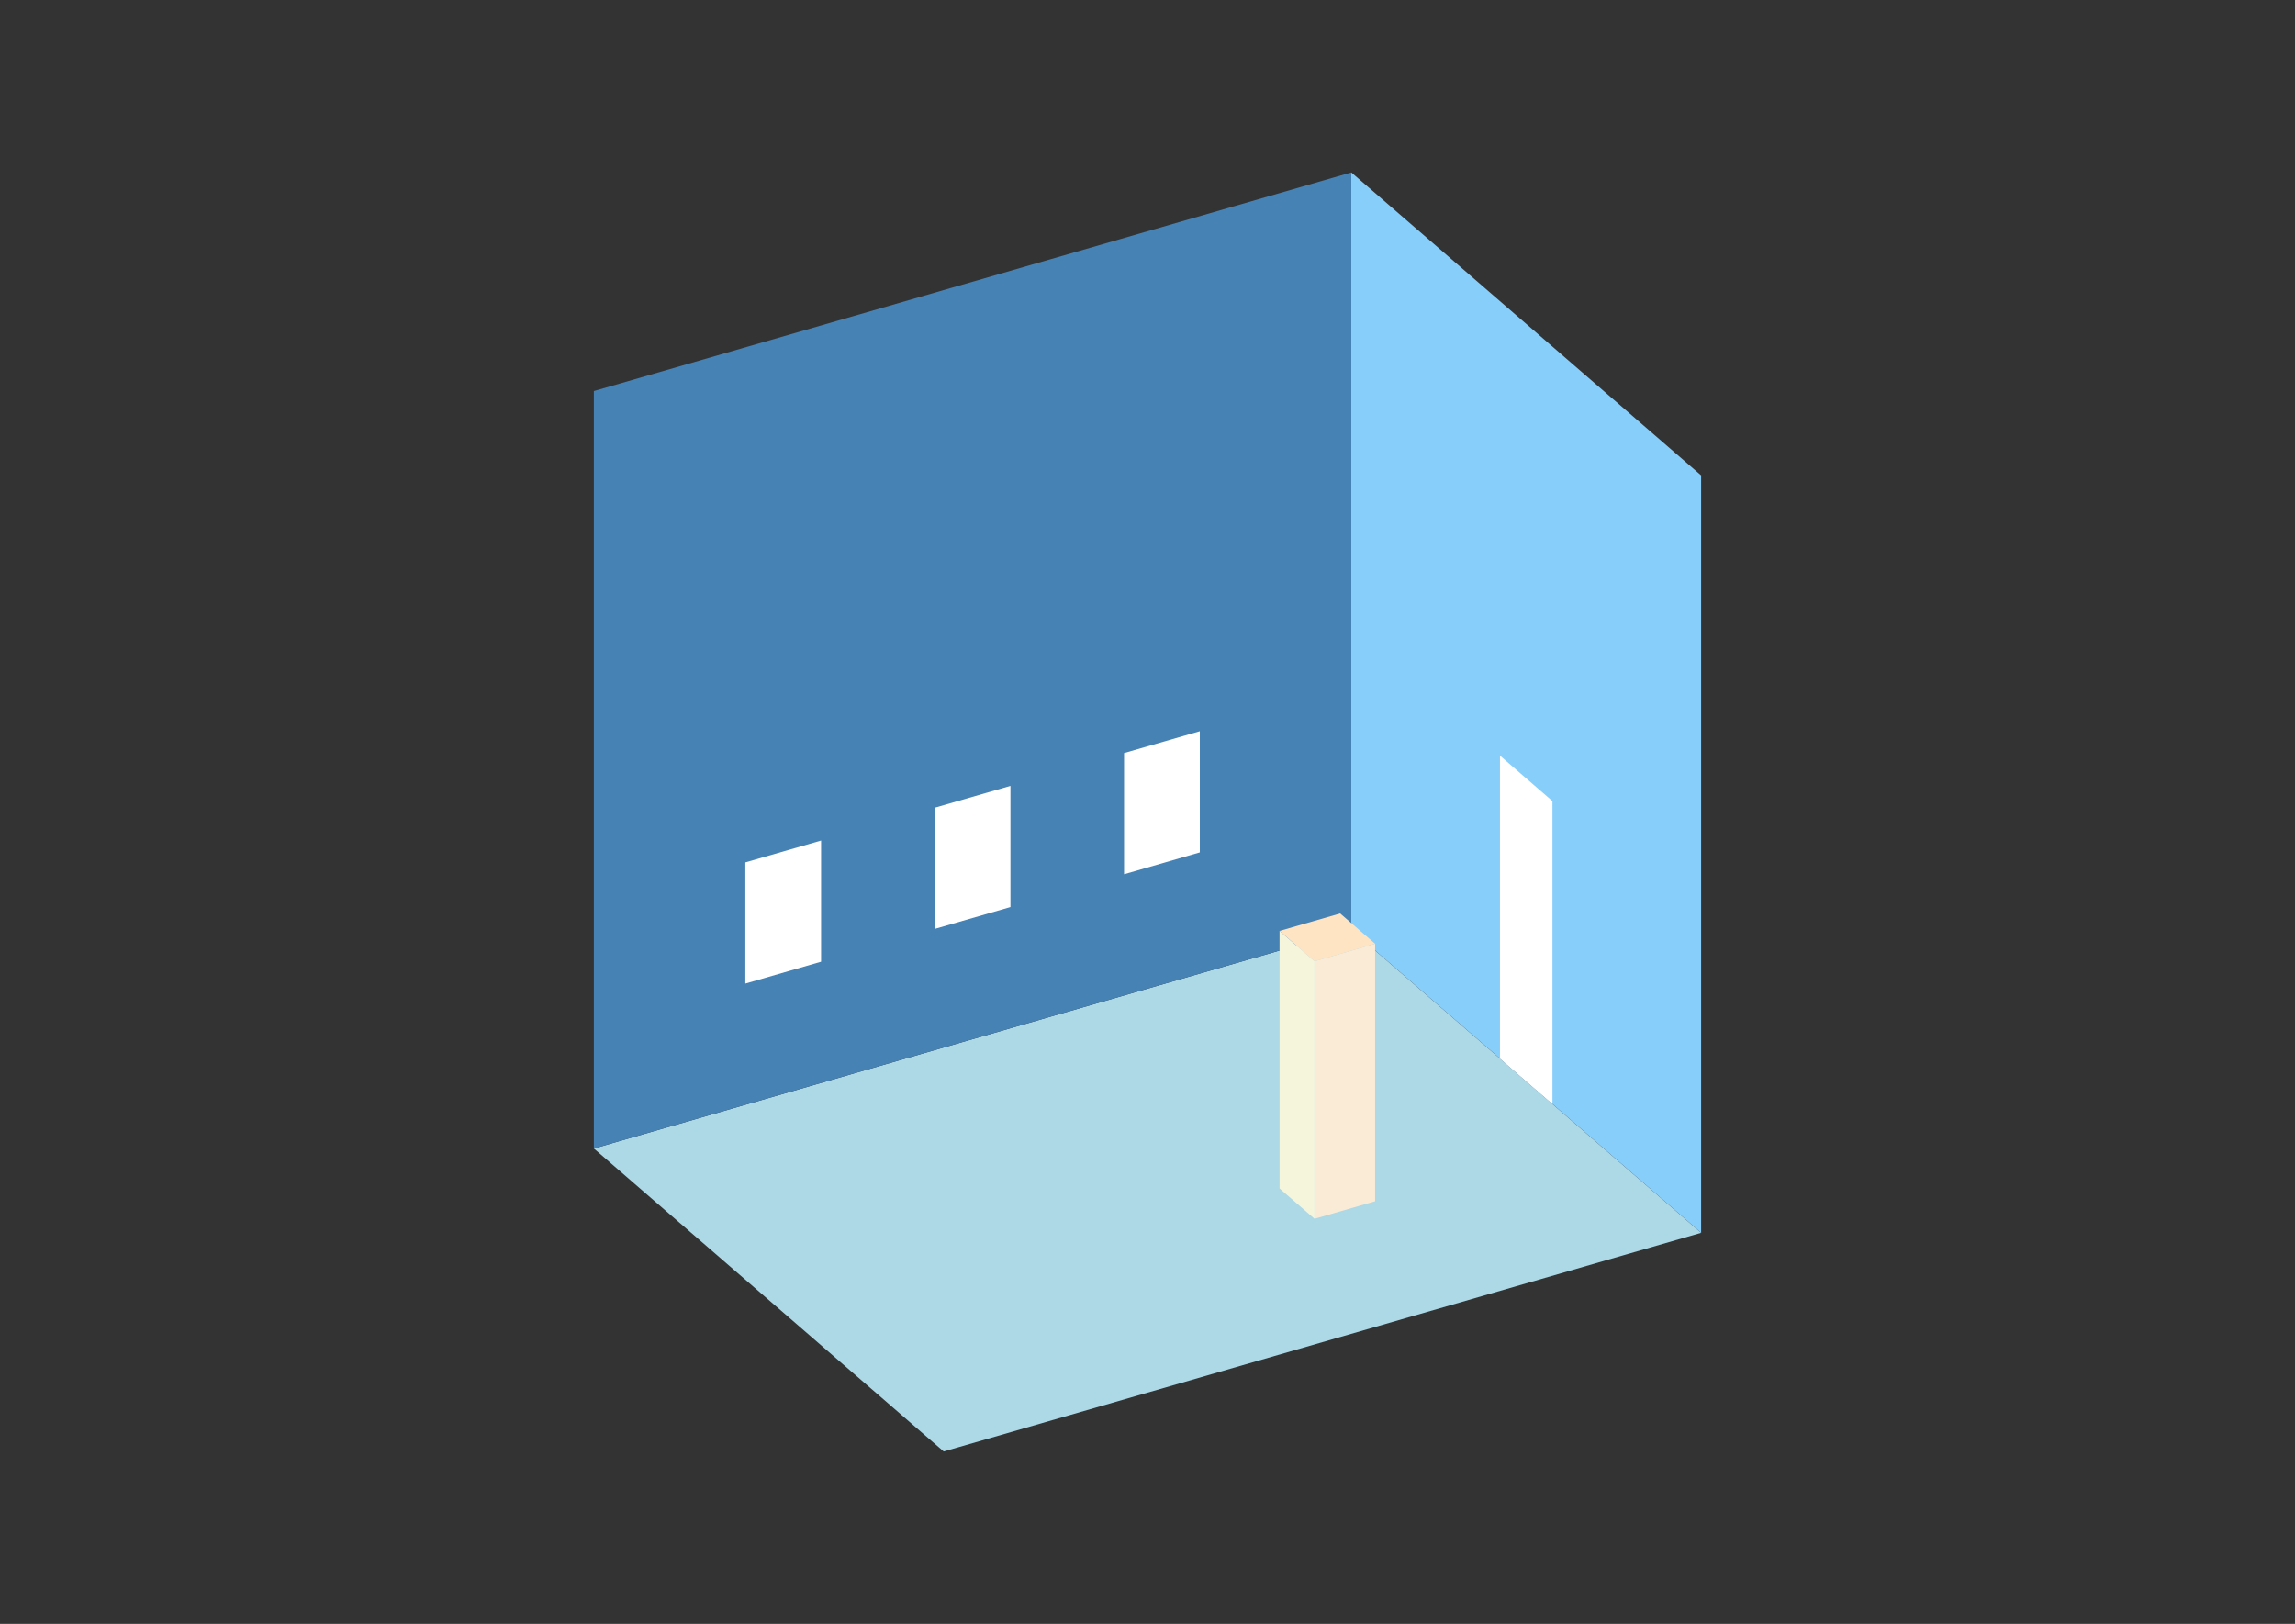<?xml version="1.0" encoding="UTF-8"?>
<svg
  xmlns="http://www.w3.org/2000/svg"
  width="848"
  height="600"
  style="background-color:white"
>
  <rect width="100%" height="100%" fill="#333333" stroke="none"/>
  <polygon fill="lightblue" points="348.698,536.304 219.432,424.356 499.302,343.565 628.568,455.513" />
  <polygon fill="steelblue" points="219.432,424.356 219.432,144.487 499.302,63.696 499.302,343.565" />
  <polygon fill="lightskyblue" points="628.568,455.513 628.568,175.644 499.302,63.696 499.302,343.565" />
  <polygon fill="white" points="573.63,407.935 573.63,295.987 554.24,279.195 554.24,391.143" />
  <polygon fill="white" points="275.406,363.419 275.406,318.64 303.393,310.561 303.393,355.34" />
  <polygon fill="white" points="345.373,343.221 345.373,298.442 373.36,290.363 373.36,335.142" />
  <polygon fill="white" points="415.341,323.023 415.341,278.244 443.328,270.165 443.328,314.944" />
  <polygon fill="antiquewhite" points="485.72,450.319 485.72,355.163 508.11,348.7 508.11,443.856" />
  <polygon fill="beige" points="485.72,450.319 485.72,355.163 472.793,343.969 472.793,439.124" />
  <polygon fill="bisque" points="485.72,355.163 472.793,343.969 495.183,337.505 508.11,348.7" />
</svg>
